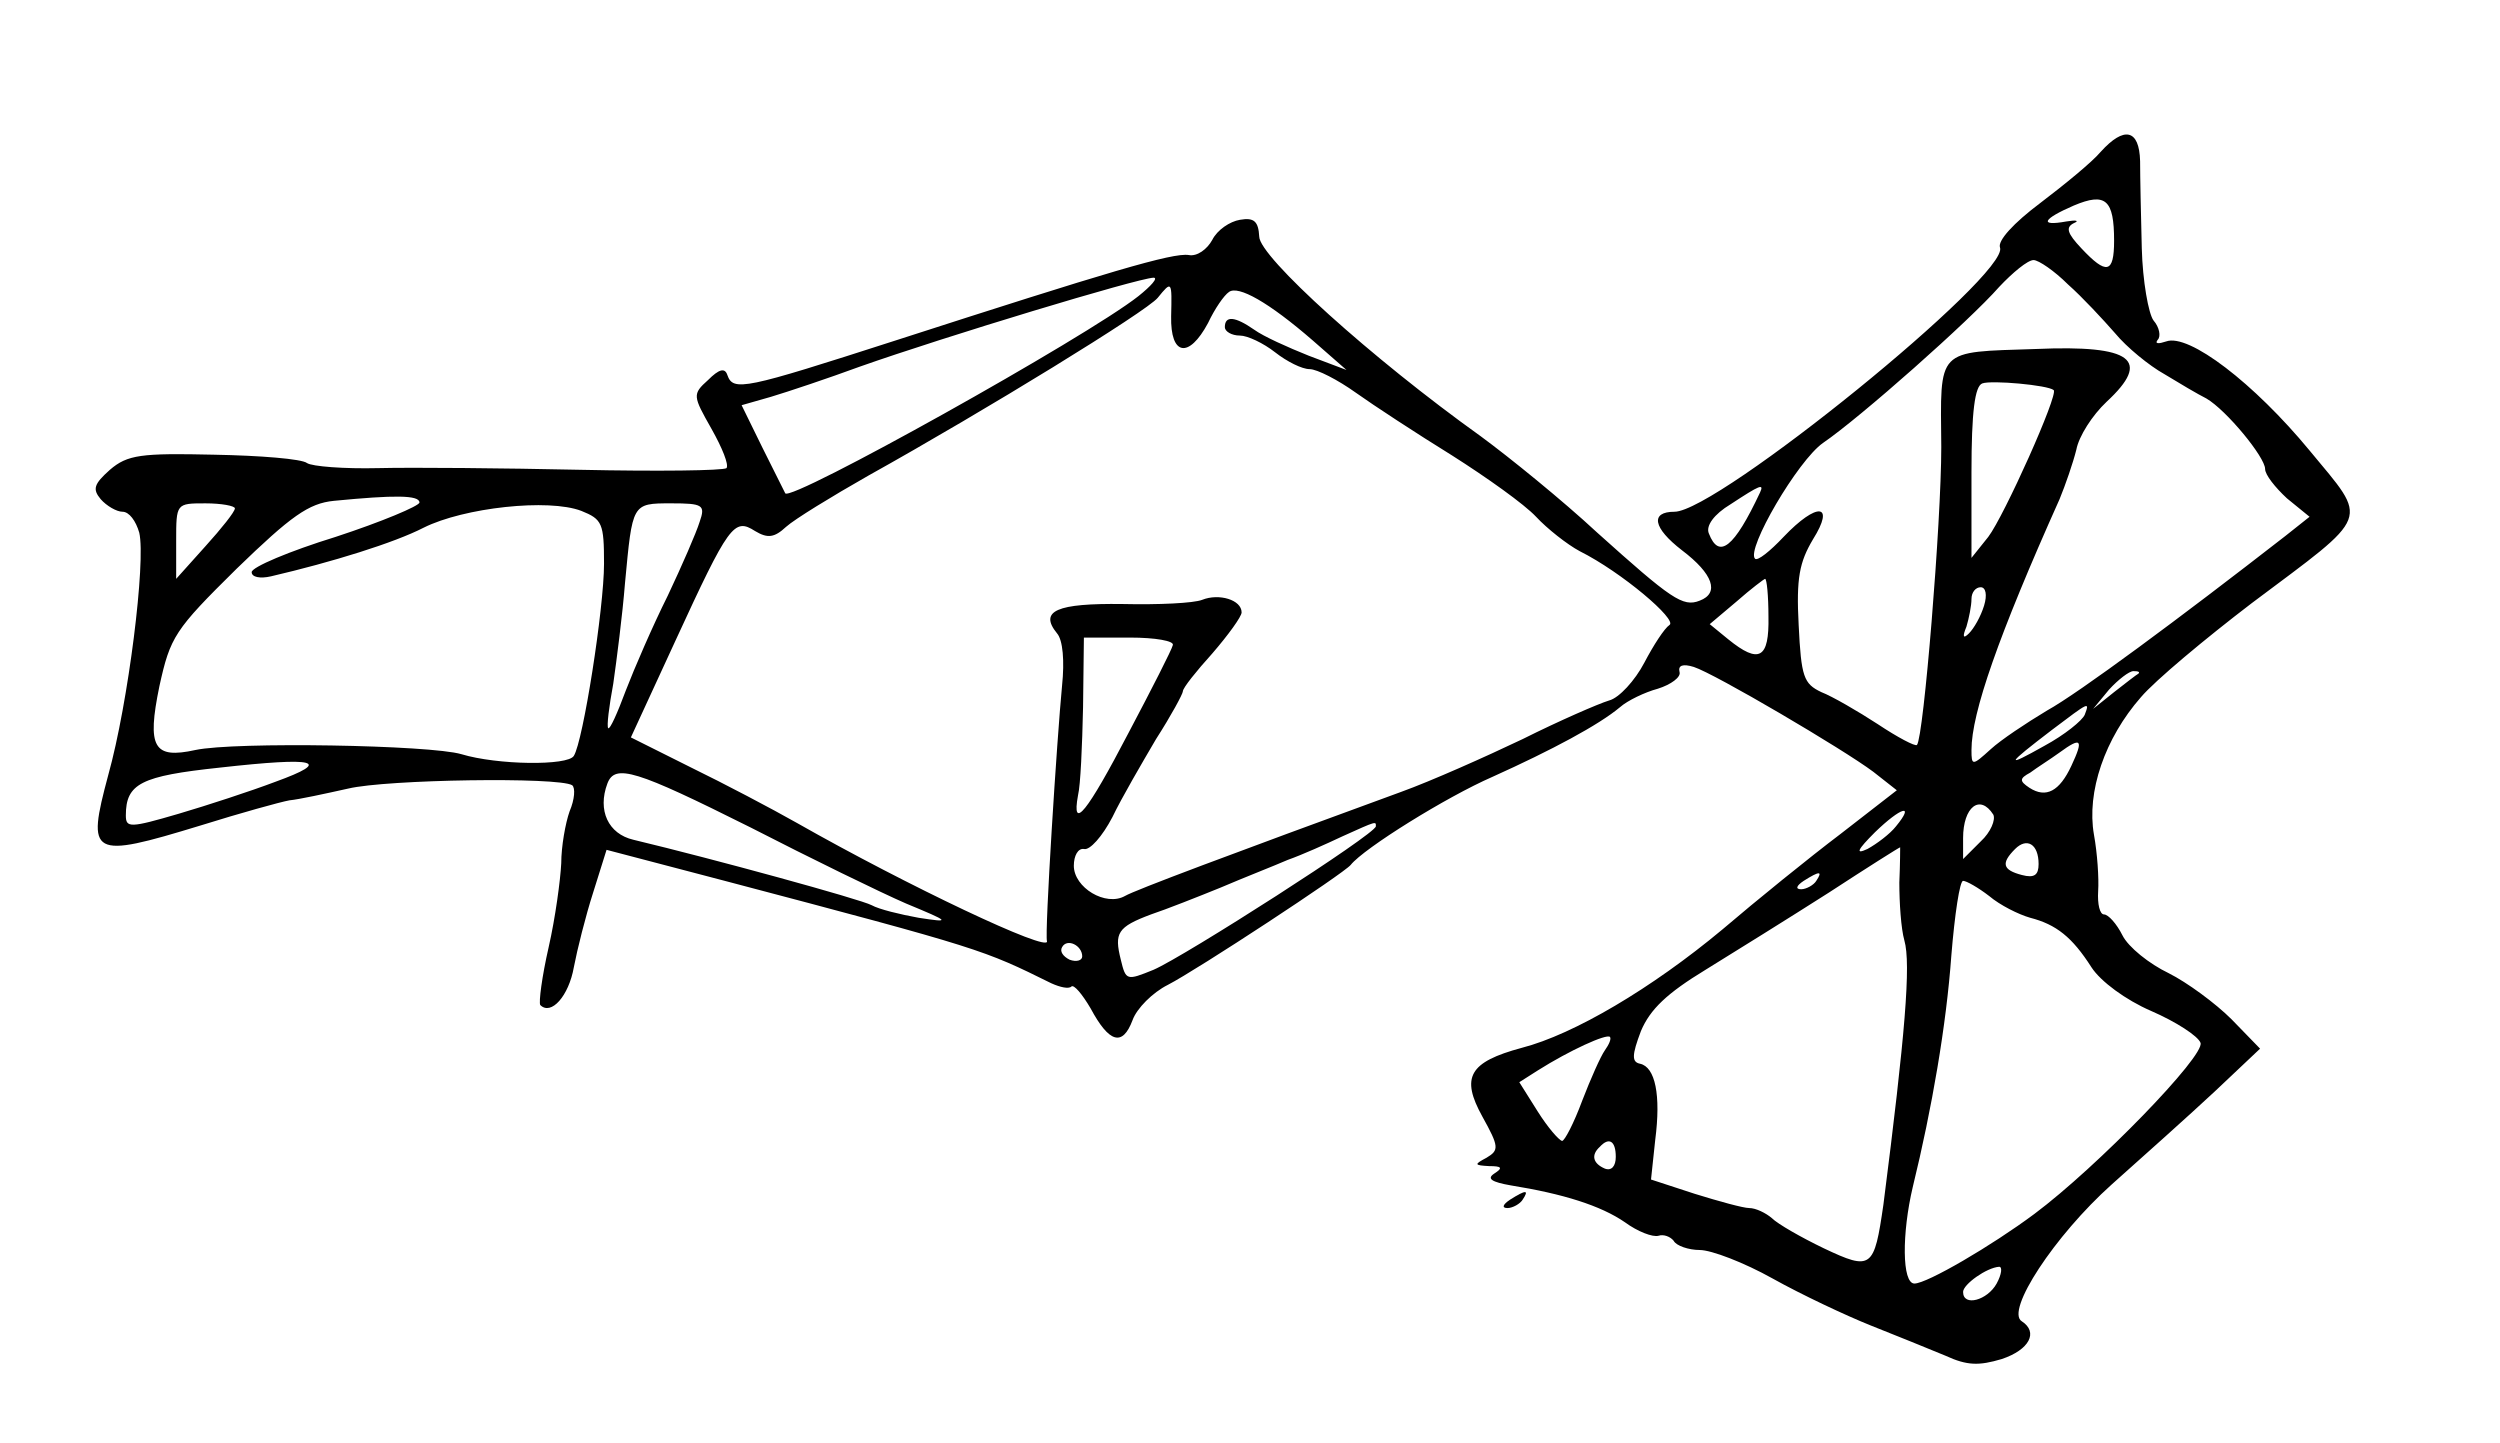 <?xml version="1.0" standalone="no"?>
<!DOCTYPE svg PUBLIC "-//W3C//DTD SVG 20010904//EN"
 "http://www.w3.org/TR/2001/REC-SVG-20010904/DTD/svg10.dtd">
<svg version="1.0" xmlns="http://www.w3.org/2000/svg"
 width="298pt" height="172pt" viewBox="0 0 298 172"
 preserveAspectRatio="xMidYMid meet">
<g transform="translate(0,172) scale(0.1,-0.1)"
fill="#000000" stroke="none">
<path d="M2504 1539 c-10 -12 -43 -39 -72 -61 -32 -24 -51 -45 -48 -53 12 -32
-337 -315 -388 -315 -29 0 -26 -19 9 -46 37 -28 45 -51 21 -60 -20 -8 -34 2
-122 81 -42 39 -105 90 -139 115 -130 93 -264 214 -264 238 -1 18 -6 23 -23
20 -12 -2 -27 -12 -33 -24 -6 -11 -18 -20 -28 -18 -19 3 -96 -20 -350 -102
-180 -58 -193 -61 -200 -41 -3 9 -10 7 -23 -6 -19 -17 -18 -19 4 -58 13 -23
21 -43 18 -47 -4 -3 -82 -4 -174 -2 -92 2 -200 3 -241 2 -41 -1 -79 2 -85 6
-6 5 -56 9 -111 10 -87 2 -103 0 -124 -18 -19 -17 -21 -23 -11 -35 7 -8 19
-15 26 -15 8 0 16 -11 20 -25 8 -34 -13 -203 -37 -289 -26 -97 -21 -100 110
-60 48 15 95 28 106 30 11 1 43 8 70 14 46 11 251 14 267 4 4 -3 3 -17 -3 -31
-5 -14 -10 -42 -10 -62 -1 -20 -7 -65 -15 -100 -8 -35 -12 -66 -10 -69 13 -13
34 11 40 45 4 21 14 61 23 89 l16 51 141 -37 c307 -81 308 -82 389 -122 11 -5
21 -7 24 -4 3 3 13 -9 23 -26 22 -41 38 -46 50 -14 5 14 24 33 42 42 35 18
210 133 218 143 16 20 114 81 169 105 71 32 127 62 152 83 9 8 30 18 45 22 16
5 28 14 26 20 -2 8 4 10 17 6 25 -8 178 -98 214 -125 l28 -22 -67 -52 c-37
-28 -100 -79 -141 -114 -84 -70 -177 -125 -239 -141 -63 -17 -73 -35 -47 -82
20 -36 20 -40 5 -49 -15 -8 -15 -9 3 -10 15 0 17 -2 6 -9 -9 -6 -3 -10 20 -14
62 -10 107 -24 136 -44 15 -11 33 -18 40 -16 6 2 14 -1 18 -6 3 -6 18 -11 31
-11 14 0 53 -15 87 -34 34 -19 87 -44 117 -56 30 -12 70 -28 89 -36 26 -12 40
-12 67 -4 33 11 44 32 24 45 -20 12 39 102 107 163 37 33 93 83 123 111 l54
51 -34 35 c-19 19 -53 44 -75 55 -23 11 -48 31 -55 45 -7 14 -17 25 -22 25 -5
0 -8 12 -7 28 1 15 -1 45 -5 67 -9 51 13 115 56 164 17 20 77 70 132 112 144
108 140 96 69 182 -66 80 -144 140 -171 130 -9 -3 -14 -3 -10 2 4 4 2 15 -5
23 -6 8 -13 47 -14 86 -1 39 -2 86 -2 104 -1 38 -19 42 -47 11z m16 -106 c0
-39 -9 -41 -39 -9 -17 18 -19 25 -9 30 7 3 3 4 -9 2 -33 -6 -28 3 9 19 38 16
48 7 48 -42z m-55 -52 c17 -15 42 -42 56 -58 14 -17 41 -39 59 -49 18 -11 40
-24 50 -29 24 -14 70 -70 70 -84 0 -7 12 -22 26 -35 l27 -22 -29 -23 c-126
-98 -246 -187 -284 -208 -25 -15 -55 -35 -67 -46 -22 -20 -23 -20 -23 -1 0 44
32 136 105 299 7 17 16 43 20 59 3 16 19 41 36 57 54 50 31 68 -84 63 -120 -4
-114 2 -113 -117 0 -89 -21 -346 -29 -355 -2 -2 -23 9 -47 25 -23 15 -54 33
-67 38 -21 10 -24 18 -27 80 -3 56 1 75 17 102 27 43 5 45 -35 3 -16 -17 -31
-29 -34 -26 -11 11 51 117 81 138 44 30 175 146 210 186 16 17 34 32 41 32 6
0 25 -13 41 -29z m-1108 -14 c-62 -49 -415 -246 -421 -235 -1 2 -13 26 -27 54
l-25 51 35 10 c20 6 68 22 106 36 102 36 330 105 350 106 6 0 -3 -10 -18 -22z
m39 -24 c-1 -47 21 -51 44 -8 8 17 19 33 25 37 11 8 47 -12 100 -58 l40 -35
-45 17 c-25 10 -54 23 -65 31 -23 16 -35 17 -35 3 0 -5 8 -10 18 -10 9 0 28
-9 42 -20 14 -11 32 -20 41 -20 9 0 34 -13 55 -28 21 -15 73 -49 115 -75 41
-26 86 -58 100 -73 13 -14 37 -33 52 -41 50 -25 117 -82 107 -88 -6 -4 -19
-24 -30 -45 -11 -21 -30 -42 -42 -45 -13 -4 -59 -24 -103 -46 -44 -21 -109
-50 -145 -63 -205 -75 -317 -117 -329 -124 -23 -13 -61 10 -61 36 0 12 5 21
12 20 7 -2 22 15 34 38 11 23 35 64 52 93 18 28 32 54 32 57 0 4 16 24 35 45
19 22 35 44 35 49 0 15 -27 23 -47 15 -10 -4 -52 -6 -95 -5 -78 1 -100 -8 -78
-35 7 -8 9 -33 6 -62 -6 -62 -21 -296 -18 -305 3 -14 -166 66 -298 141 -30 17
-87 47 -126 66 l-72 36 53 115 c64 139 70 147 95 131 15 -9 23 -8 37 5 10 9
54 36 98 61 140 78 332 196 345 212 17 21 17 20 16 -22z m1052 -88 c6 -5 -59
-150 -78 -175 l-20 -25 0 102 c0 72 4 103 13 106 11 4 78 -2 85 -8z m-350
-122 c-31 -66 -49 -80 -61 -49 -4 9 6 23 26 35 35 23 40 25 35 14z m-1598 -12
c0 -4 -45 -23 -100 -41 -55 -17 -100 -36 -100 -42 0 -6 10 -8 23 -5 73 17 147
40 182 58 48 24 149 35 188 20 25 -10 27 -15 27 -63 0 -53 -25 -212 -36 -229
-7 -12 -91 -11 -134 2 -37 11 -270 15 -317 5 -50 -11 -58 3 -43 76 13 59 18
67 92 140 65 63 86 78 116 81 72 7 102 7 102 -2z m-220 -7 c0 -4 -16 -24 -35
-45 l-35 -39 0 45 c0 45 0 45 35 45 19 0 35 -3 35 -6z m554 -16 c-4 -13 -21
-52 -38 -88 -18 -36 -40 -87 -50 -113 -10 -27 -19 -47 -21 -45 -2 2 1 26 6 53
4 28 11 82 14 120 9 95 8 95 55 95 38 0 41 -2 34 -22z m1274 -113 c1 -50 -11
-57 -48 -27 l-22 18 32 27 c17 15 33 27 34 27 2 0 4 -20 4 -45z m257 13 c-4
-13 -12 -27 -18 -33 -7 -7 -8 -4 -3 8 3 10 6 25 6 33 0 8 5 14 11 14 6 0 8 -9
4 -22z m-967 -47 c-1 -5 -25 -52 -53 -105 -49 -94 -68 -118 -60 -74 3 12 5 59
6 105 l1 83 55 0 c30 0 53 -4 51 -9z m1151 -34 c-2 -1 -15 -11 -29 -22 l-25
-20 19 23 c11 12 24 22 29 22 6 0 8 -1 6 -3z m-64 -49 c-3 -7 -24 -24 -48 -37
-48 -27 -46 -23 9 19 45 34 45 34 39 18z m-16 -61 c-14 -30 -30 -39 -50 -26
-12 8 -12 11 1 18 8 6 24 16 35 24 26 19 29 16 14 -16z m-2141 -19 c-29 -11
-81 -28 -115 -38 -58 -17 -63 -17 -63 -2 0 38 18 47 112 57 116 13 135 8 66
-17z m566 -54 c72 -37 156 -78 186 -91 53 -22 54 -23 15 -17 -22 4 -47 10 -56
15 -13 7 -188 55 -284 78 -30 7 -43 35 -31 67 9 24 34 16 170 -52z m1366 1
c-7 -9 -23 -21 -34 -27 -15 -7 -12 -1 9 20 31 30 48 35 25 7z m116 14 c3 -6
-3 -21 -15 -32 l-21 -21 0 25 c0 37 20 53 36 28z m-736 -14 c0 -9 -228 -155
-265 -171 -32 -13 -33 -13 -39 12 -8 32 -4 39 36 54 18 6 56 21 83 32 28 12
64 26 80 33 17 6 46 19 65 28 42 19 40 18 40 12z m790 -45 c0 -13 -5 -17 -20
-13 -23 6 -25 14 -8 31 14 14 28 6 28 -18z m-166 -22 c0 -24 2 -55 6 -69 8
-28 1 -112 -25 -315 -11 -76 -14 -79 -71 -52 -27 13 -55 29 -62 36 -7 6 -19
12 -27 12 -7 0 -36 8 -65 17 l-52 17 5 47 c7 54 0 87 -18 91 -10 2 -10 10 1
39 11 26 31 45 77 73 34 21 100 62 147 92 46 30 84 54 85 54 0 0 0 -19 -1 -42z
m-99 2 c-3 -5 -12 -10 -18 -10 -7 0 -6 4 3 10 19 12 23 12 15 0z m206 -18 c13
-11 35 -22 49 -26 31 -8 50 -23 73 -59 11 -17 41 -39 71 -52 30 -13 56 -30 59
-38 6 -15 -123 -148 -198 -204 -51 -38 -128 -83 -143 -83 -15 0 -15 60 -2 115
23 94 40 193 46 276 4 49 10 89 14 89 4 0 18 -8 31 -18z m-1081 -72 c0 -5 -7
-7 -15 -4 -8 4 -12 10 -9 15 6 11 24 2 24 -11z m623 -112 c-5 -7 -17 -34 -27
-60 -10 -27 -21 -48 -24 -48 -4 1 -17 16 -29 35 l-22 35 22 14 c38 24 82 44
86 40 2 -2 -1 -9 -6 -16z m13 -127 c0 -11 -5 -17 -13 -14 -14 6 -17 16 -6 26
11 12 19 7 19 -12z m454 -151 c-11 -20 -40 -28 -40 -10 0 9 28 29 43 30 4 0 3
-9 -3 -20z"/>
<path d="M1800 290 c-9 -6 -10 -10 -3 -10 6 0 15 5 18 10 8 12 4 12 -15 0z"/>
</g>
</svg>
